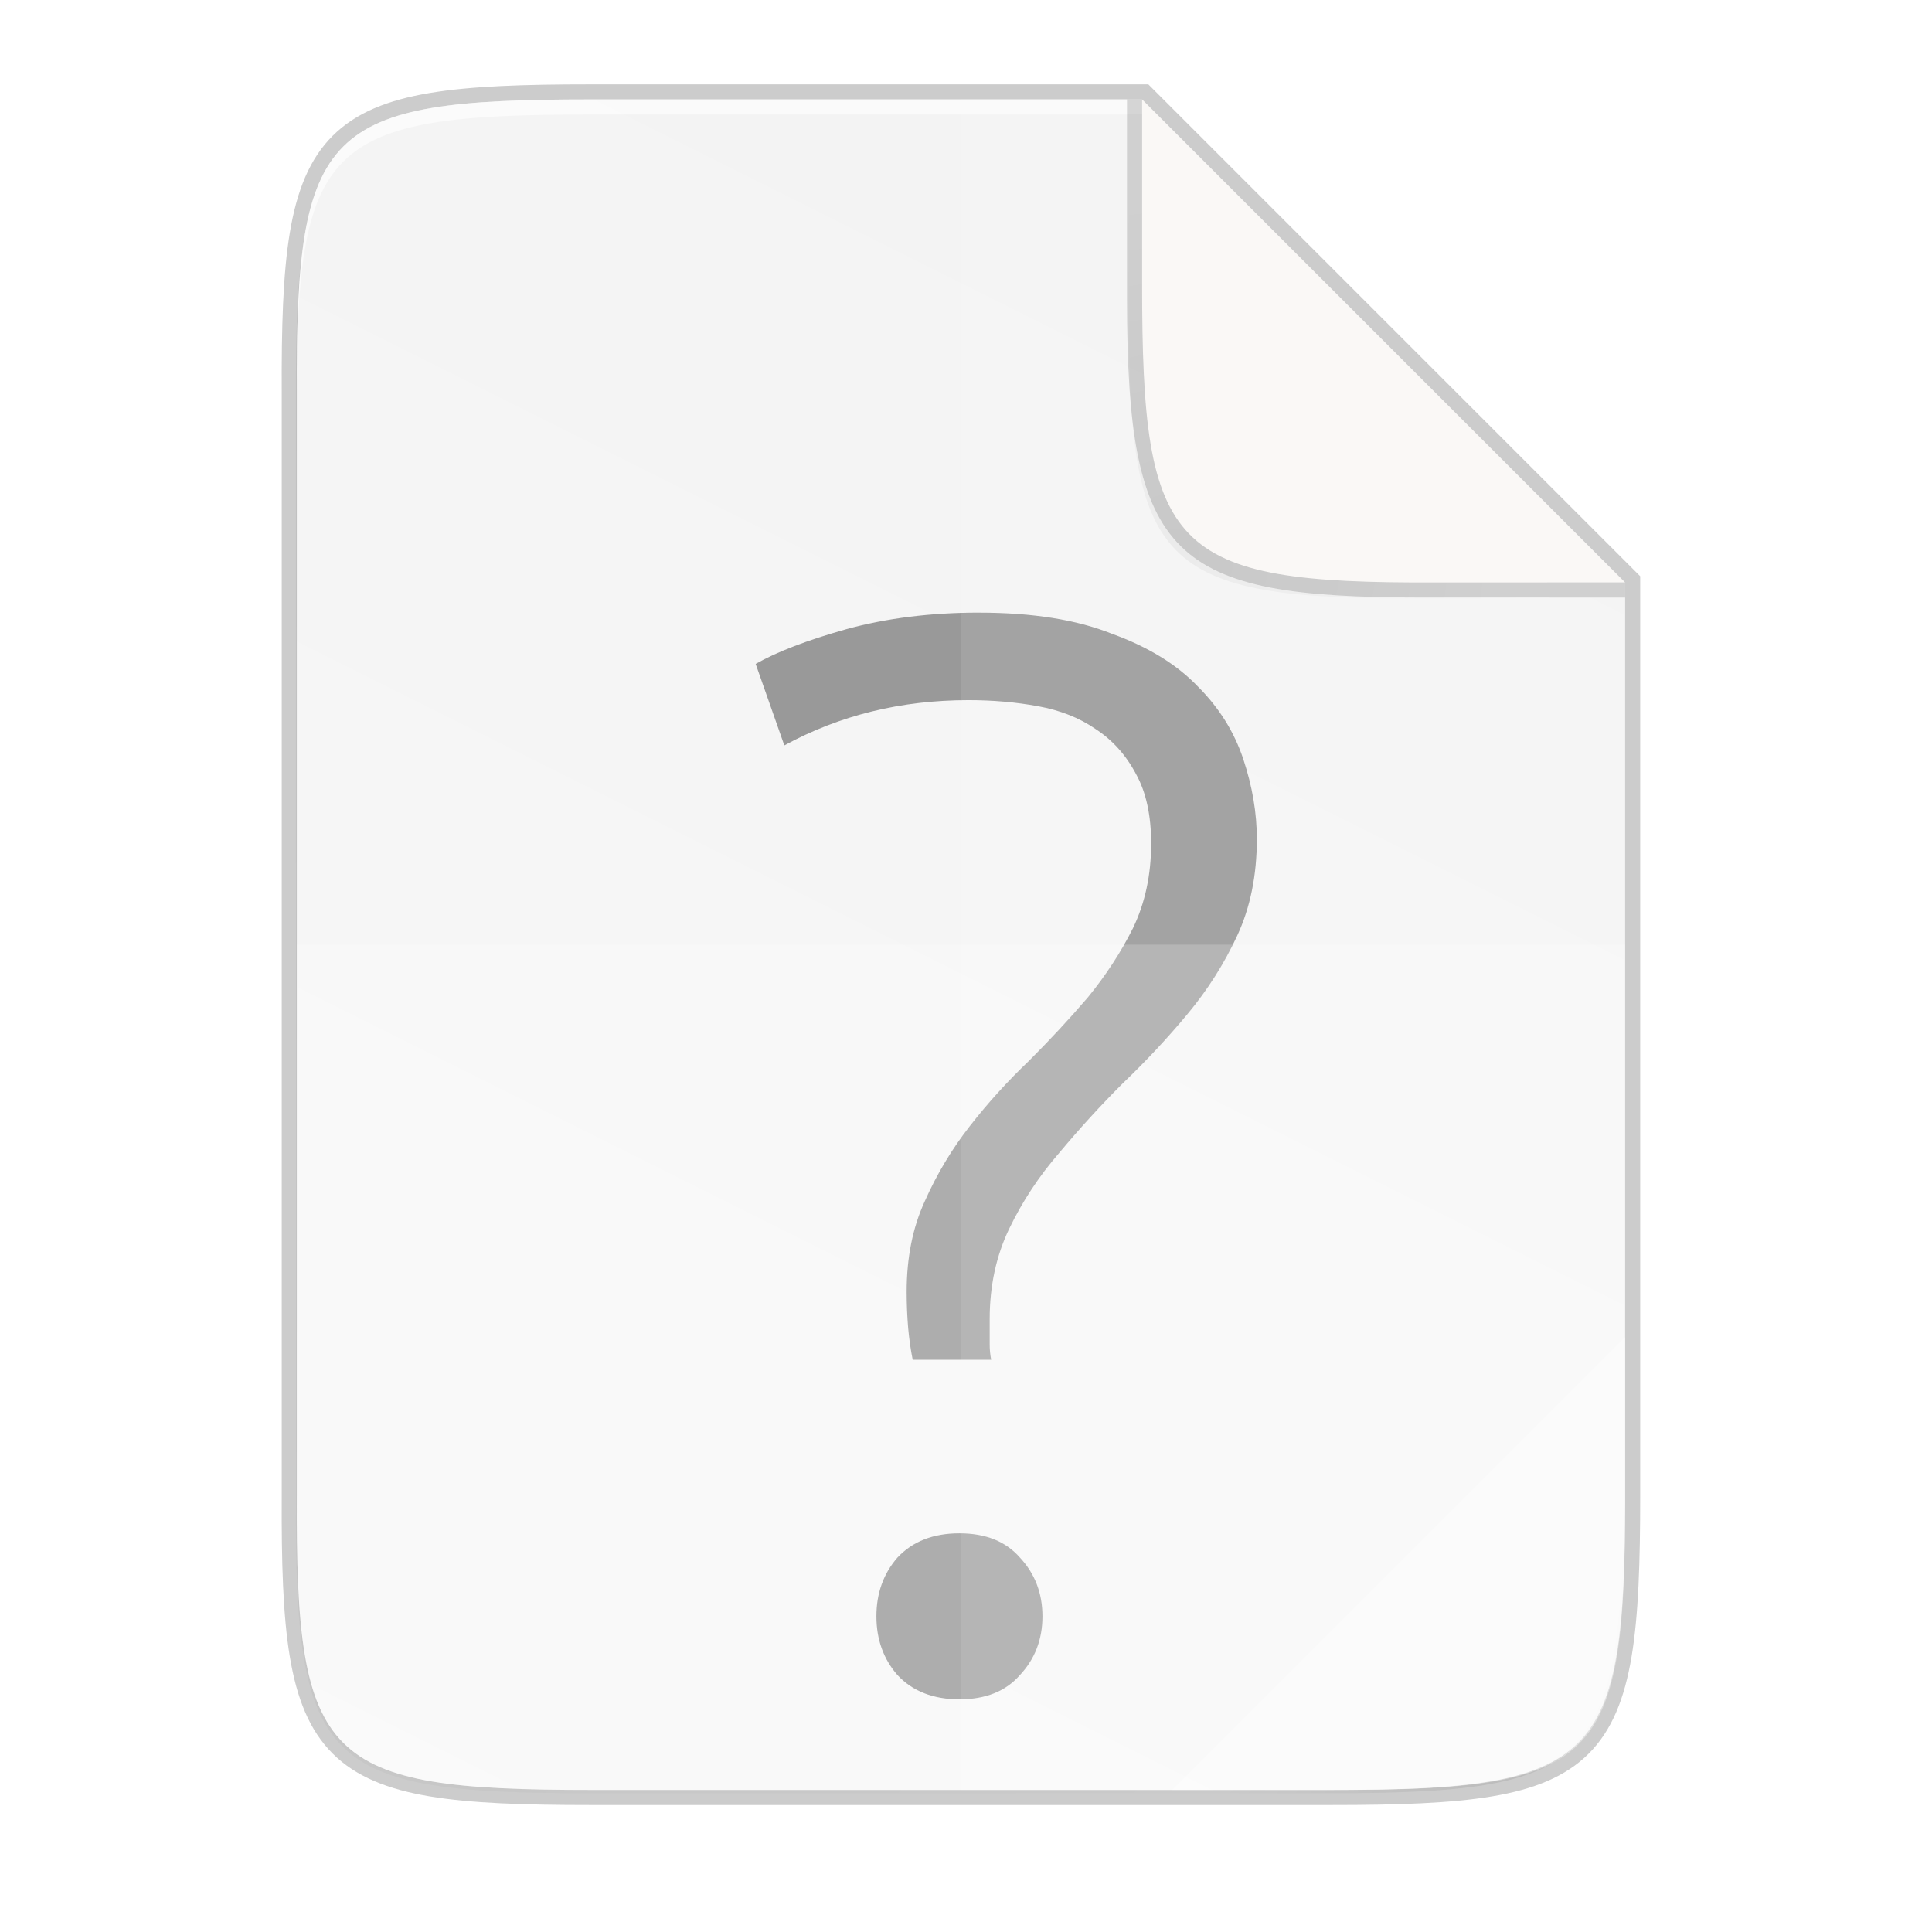 <svg height="256" viewBox="0 0 67.73 67.73" width="256" xmlns="http://www.w3.org/2000/svg" xmlns:xlink="http://www.w3.org/1999/xlink"><radialGradient id="a" cx="179.993" cy="103.282" gradientTransform="matrix(1.369 -0 0 1.353 -121.029 -70.901)" gradientUnits="userSpaceOnUse" r="35.069"><stop offset="0"/><stop offset="1" stop-opacity="0"/></radialGradient><filter id="b" color-interpolation-filters="sRGB" height="1.144" width="1.144" x="-.072" y="-.072"><feGaussianBlur stdDeviation="1.98"/></filter><linearGradient id="c" gradientTransform="matrix(0 -.12 .12 0 .363 62.749)" gradientUnits="userSpaceOnUse" x1="529.655" x2="-35.31" y1="401.584" y2="119.093"><stop offset="0" stop-color="#f2f2f2"/><stop offset="1" stop-color="#f9f9f9"/></linearGradient><linearGradient id="d" gradientUnits="userSpaceOnUse" x1="88" x2="488" y1="88" y2="488"><stop offset="0" stop-opacity=".588"/><stop offset=".88" stop-opacity="0"/><stop offset="1"/></linearGradient><filter id="e" color-interpolation-filters="sRGB" height="1.088" width="1.106" x="-.053" y="-.044"><feGaussianBlur stdDeviation="8.48"/></filter><filter id="f" color-interpolation-filters="sRGB" height="1.022" width="1.026" x="-.013" y="-.011"><feGaussianBlur stdDeviation="2.12"/></filter><path d="m20.704 3.486c-9.338 0-10.343.959-10.298 10.317v19.315 19.315c-.046 9.357.959 10.317 10.298 10.317h25.969c9.338 0 10.298-.959 10.298-10.317v-19.315-12.699l-16.933-16.933z" fill="none" opacity=".2" stroke="#000" stroke-width="1.058"/><path d="m189.843 74c-70.593 0-78.189 7.251-77.843 77.987v146.013 146.013c-.346 70.736 7.25 77.987 77.843 77.987h196.314c70.593 0 76.007-7.274 77.843-77.987v-146.013-98l-128-126z" filter="url(#f)" opacity=".1" transform="matrix(.132 0 0 .132 -4.409 -6.039)"/><path d="m189.843 74c-70.593 0-78.189 7.251-77.843 77.987v146.013 146.013c-.346 70.736 7.25 77.987 77.843 77.987h196.314c70.593 0 77.843-7.25 77.843-77.987v-146.013-96l-128-128z" fill="url(#d)" filter="url(#e)" opacity=".3" transform="matrix(.132 0 0 .132 -4.409 -6.039)"/><path d="m20.704 3.486c-9.338 0-10.343.959-10.298 10.317v19.315 19.315c-.046 9.357.959 10.317 10.298 10.317h25.969c9.338 0 10.298-.959 10.298-10.317v-19.315-12.699l-16.933-16.933z" fill="url(#c)"/><path d="m20.704 3.486c-9.338 0-10.343.959-10.298 10.317v.529c-.046-9.357.959-10.317 10.298-10.317h19.334v-.529z" fill="#fff" opacity=".6"/><path d="m34.323 21.476c-1.693 0-3.246.194-4.657.582-1.376.388-2.434.794-3.175 1.217l1.005 2.857c1.94-1.058 4.092-1.587 6.456-1.587.847 0 1.658.07 2.434.212.776.141 1.447.406 2.011.794.6.388 1.076.917 1.429 1.587.353.635.529 1.446.529 2.434 0 1.094-.211 2.081-.635 2.963-.423.847-.952 1.658-1.587 2.434-.635.741-1.323 1.482-2.064 2.223-.741.706-1.429 1.464-2.063 2.275-.635.811-1.164 1.693-1.587 2.646-.423.917-.635 1.976-.635 3.175 0 .423.018.846.053 1.27.035.388.088.759.159 1.112h2.752c-.035-.176-.053-.353-.053-.529v-.899c0-1.164.229-2.223.688-3.175.459-.952 1.041-1.834 1.746-2.646.706-.847 1.446-1.658 2.223-2.434.811-.776 1.57-1.587 2.275-2.434.706-.847 1.288-1.764 1.746-2.752.459-.988.688-2.117.688-3.387 0-.917-.159-1.852-.476-2.804-.317-.952-.847-1.799-1.588-2.54-.741-.776-1.746-1.393-3.016-1.852-1.235-.494-2.787-.741-4.656-.741zm-.688 32.277c-.917 0-1.64.282-2.17.847-.494.564-.741 1.252-.741 2.063 0 .811.247 1.499.741 2.063.529.564 1.252.847 2.17.847.917 0 1.623-.282 2.117-.847.529-.564.793-1.252.793-2.063 0-.811-.264-1.499-.793-2.063-.494-.564-1.199-.847-2.117-.847z" fill="#999"/><g fill="#fff"><path d="m33.689 3.486v59.264h12.985c9.338 0 10.055-.962 10.298-10.316v-19.315-12.699l-16.933-16.933z" opacity=".1"/><path d="m10.406 33.118v19.315c-.046 9.357.959 10.316 10.298 10.316h25.969c9.338 0 10.055-.962 10.298-10.316v-19.315z" opacity=".2"/><path d="m41.097 62.749 15.874-15.874v5.949c-.014 8.994-1.006 9.926-10.1 9.926z" opacity=".4"/></g><path d="m185.334 74.825-66-66.0.003 24.999v1 .537c0 35.294 3.626 39.632 38.994 39.459z" fill="url(#a)" filter="url(#b)" opacity=".2" transform="matrix(.265 0 0 .265 7.937 1.151)"/><path d="m56.971 20.947v-.529l-16.933-16.933h-.529v6.614.265.142c0 9.118 1.587 10.441 10.317 10.44z" opacity=".15"/><path d="m56.97 20.417-16.931-16.931v6.085.265.142c0 9.338.959 10.485 10.317 10.44z" fill="#faf8f6"/></svg>